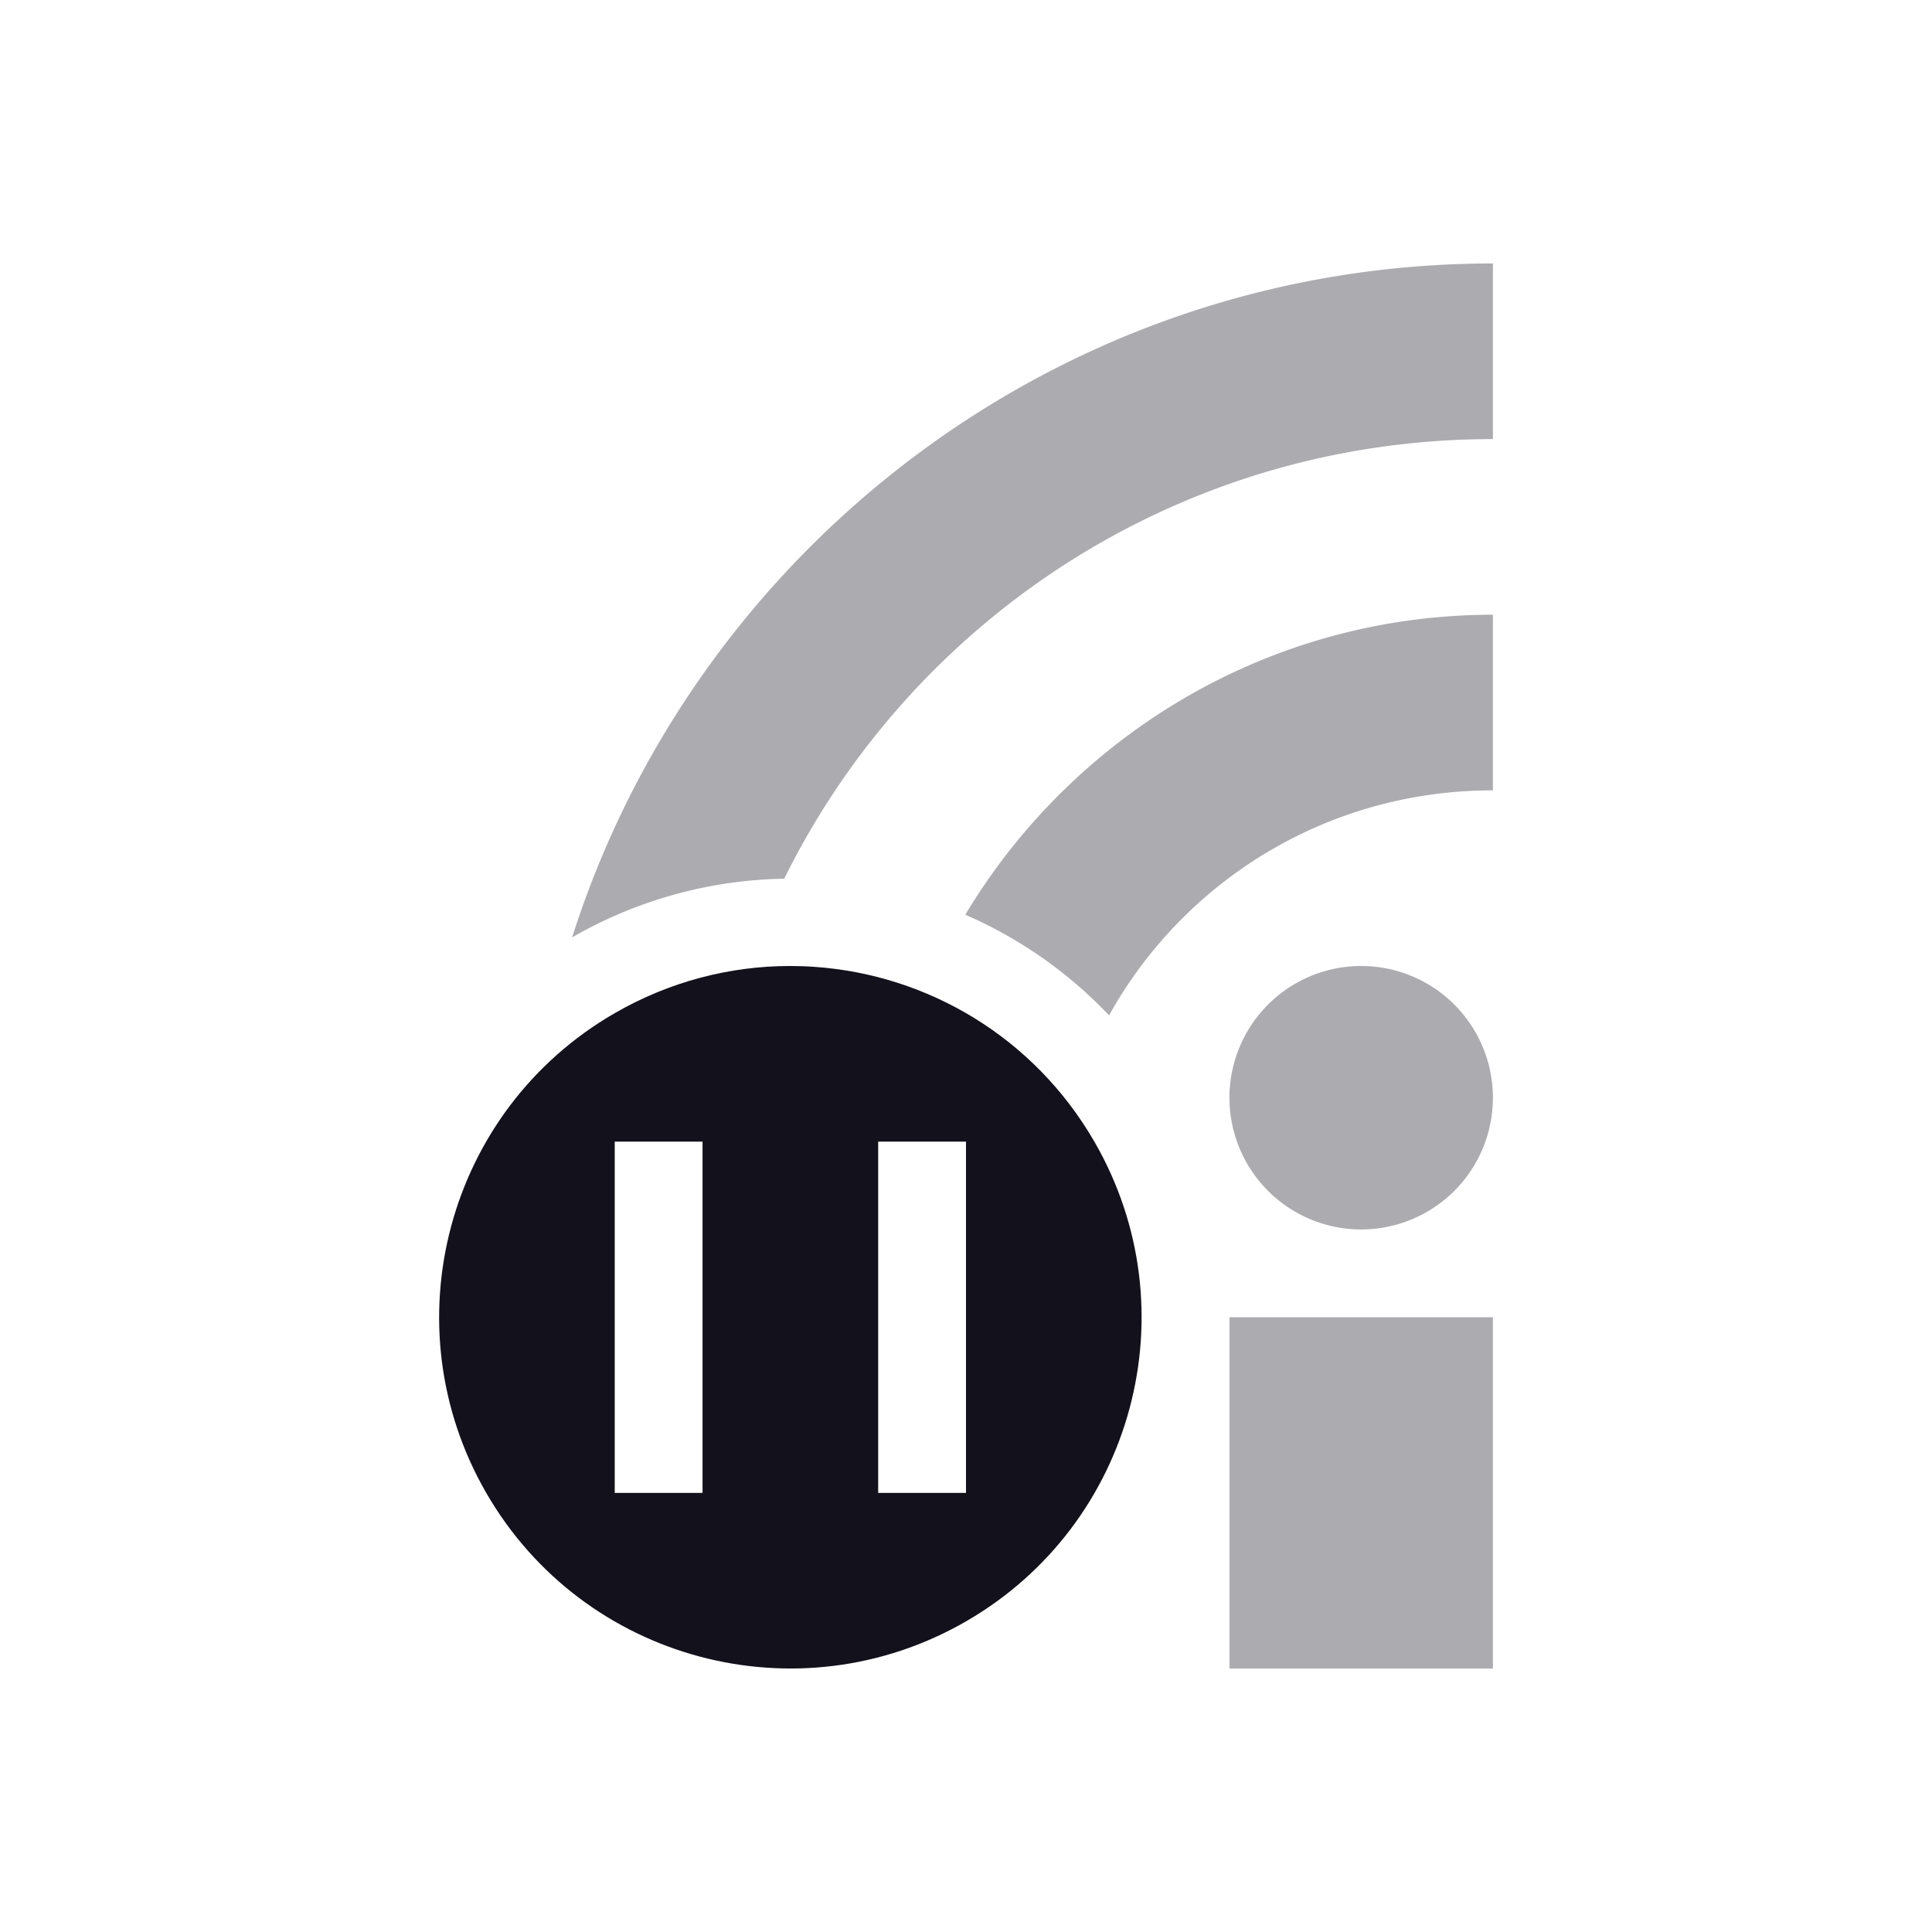 <svg xmlns="http://www.w3.org/2000/svg" width="22" height="22" version="1.1">
 <defs>
  <style id="current-color-scheme" type="text/css">
   .ColorScheme-Text { color:#13111C; } .ColorScheme-Highlight { color:#4285f4; } .ColorScheme-NeutralText { color:#ff9800; } .ColorScheme-PositiveText { color:#4caf50; } .ColorScheme-NegativeText { color:#f44336; }
  </style>
 </defs>
 <path style="fill:currentColor" class="ColorScheme-Text" d="M 8.99,11 C 8.314,11.001 7.627,11.175 7,11.537 5.087,12.641 4.433,15.087 5.537,17 c 1.104,1.913 3.55,2.567 5.463,1.463 1.913,-1.104 2.567,-3.548 1.463,-5.461 -0.69,-1.195 -1.903,-1.902 -3.184,-1.992 -0.096,-0.007 -0.192,-0.01 -0.289,-0.01 z m -1.99,2 h 1 v 4 h -1 z m 3,0 h 1 v 4 H 10 Z"/>
 <path style="opacity:0.35;fill:currentColor" class="ColorScheme-Text" d="M 17,3 C 12.095,3 7.929,6.23 6.515,10.674 A 5,5 0 0 1 8.93,10.006 C 10.398,7.036 13.454,5 17,5 Z m 0,4 c -2.546,0 -4.783,1.373 -6.008,3.416 A 5,5 0 0 1 12.629,11.562 C 13.481,10.031 15.113,9 17,9 Z m -1.5,4 a 1.5,1.5 0 0 0 -1.5,1.5 1.5,1.5 0 0 0 1.5,1.5 1.5,1.5 0 0 0 1.5,-1.5 1.5,1.5 0 0 0 -1.5,-1.5 z m -1.5,4 v 4 h 3 v -4 z"/>
</svg>

